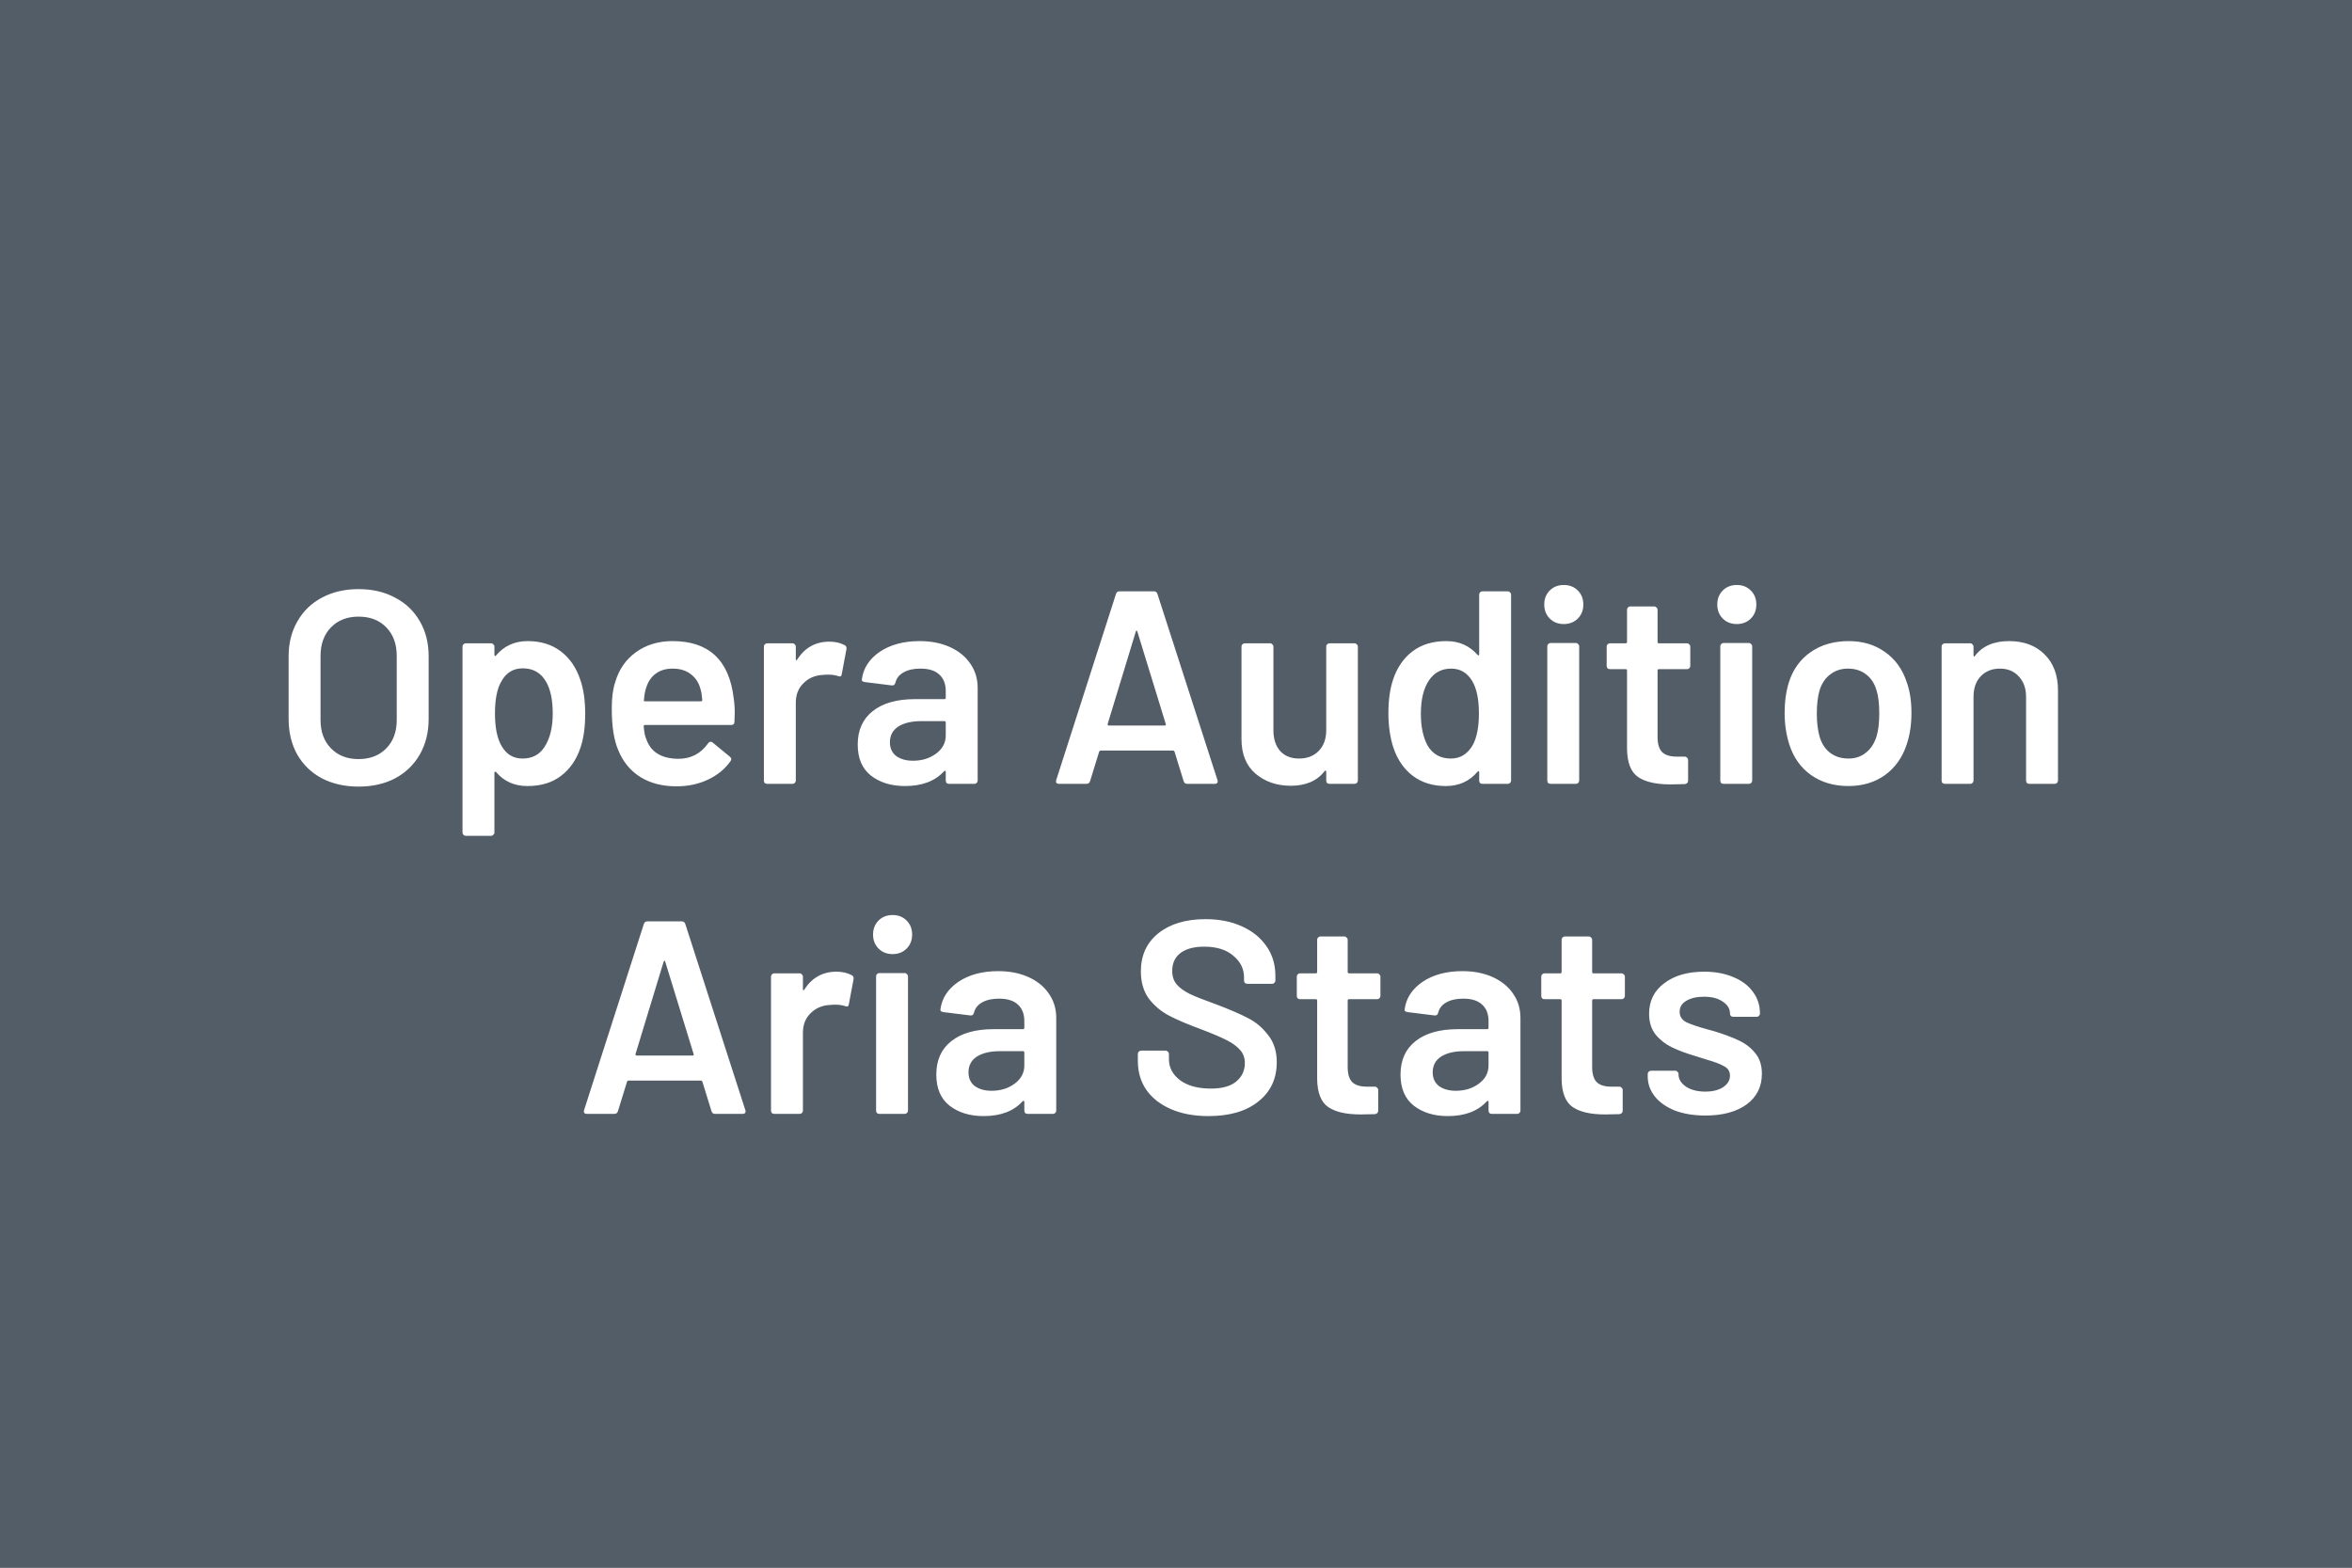 <svg width="513" height="342" viewBox="0 0 513 342" fill="none" xmlns="http://www.w3.org/2000/svg">
<rect x="0" y="0" width="513" height="342" fill="#333333" stroke="none"/>
<rect opacity="0.7" width="513" height="342" fill="#61707E"/>
<path d="M78.194 171.6C75.194 171.6 72.534 171 70.214 169.8C67.894 168.56 66.094 166.82 64.814 164.58C63.574 162.34 62.954 159.76 62.954 156.84V143.16C62.954 140.28 63.594 137.74 64.874 135.54C66.154 133.3 67.934 131.58 70.214 130.38C72.534 129.14 75.194 128.52 78.194 128.52C81.234 128.52 83.894 129.14 86.174 130.38C88.494 131.58 90.294 133.3 91.574 135.54C92.854 137.74 93.494 140.28 93.494 143.16V156.84C93.494 159.76 92.854 162.34 91.574 164.58C90.294 166.82 88.494 168.56 86.174 169.8C83.894 171 81.234 171.6 78.194 171.6ZM78.194 165.6C80.714 165.6 82.734 164.82 84.254 163.26C85.774 161.7 86.534 159.64 86.534 157.08V143.1C86.534 140.5 85.774 138.42 84.254 136.86C82.734 135.3 80.714 134.52 78.194 134.52C75.714 134.52 73.714 135.3 72.194 136.86C70.674 138.42 69.914 140.5 69.914 143.1V157.08C69.914 159.64 70.674 161.7 72.194 163.26C73.714 164.82 75.714 165.6 78.194 165.6ZM126.559 148.26C127.279 150.3 127.639 152.8 127.639 155.76C127.639 158.6 127.299 161.04 126.619 163.08C125.739 165.72 124.319 167.78 122.359 169.26C120.439 170.74 117.999 171.48 115.039 171.48C112.199 171.48 109.919 170.46 108.199 168.42C108.119 168.34 108.039 168.32 107.959 168.36C107.879 168.4 107.839 168.48 107.839 168.6V181.62C107.839 181.82 107.759 181.98 107.599 182.1C107.479 182.26 107.319 182.34 107.119 182.34H101.599C101.399 182.34 101.219 182.26 101.059 182.1C100.939 181.98 100.879 181.82 100.879 181.62V141.06C100.879 140.86 100.939 140.7 101.059 140.58C101.219 140.42 101.399 140.34 101.599 140.34H107.119C107.319 140.34 107.479 140.42 107.599 140.58C107.759 140.7 107.839 140.86 107.839 141.06V142.86C107.839 142.98 107.879 143.06 107.959 143.1C108.039 143.14 108.119 143.1 108.199 142.98C109.959 140.9 112.259 139.86 115.099 139.86C117.939 139.86 120.339 140.6 122.299 142.08C124.259 143.56 125.679 145.62 126.559 148.26ZM118.759 162.96C119.959 161.12 120.559 158.68 120.559 155.64C120.559 152.72 120.079 150.42 119.119 148.74C117.999 146.78 116.299 145.8 114.019 145.8C111.939 145.8 110.379 146.76 109.339 148.68C108.419 150.24 107.959 152.56 107.959 155.64C107.959 158.8 108.459 161.2 109.459 162.84C110.499 164.6 111.999 165.48 113.959 165.48C116.079 165.48 117.679 164.64 118.759 162.96ZM160.014 152.22C160.174 153.22 160.254 154.34 160.254 155.58L160.194 157.44C160.194 157.92 159.954 158.16 159.474 158.16H140.694C140.494 158.16 140.394 158.26 140.394 158.46C140.514 159.78 140.694 160.68 140.934 161.16C141.894 164.04 144.234 165.5 147.954 165.54C150.674 165.54 152.834 164.42 154.434 162.18C154.594 161.94 154.794 161.82 155.034 161.82C155.194 161.82 155.334 161.88 155.454 162L159.174 165.06C159.534 165.34 159.594 165.66 159.354 166.02C158.114 167.78 156.454 169.14 154.374 170.1C152.334 171.06 150.054 171.54 147.534 171.54C144.414 171.54 141.754 170.84 139.554 169.44C137.394 168.04 135.814 166.08 134.814 163.56C133.894 161.4 133.434 158.4 133.434 154.56C133.434 152.24 133.674 150.36 134.154 148.92C134.954 146.12 136.454 143.92 138.654 142.32C140.894 140.68 143.574 139.86 146.694 139.86C154.574 139.86 159.014 143.98 160.014 152.22ZM146.694 145.86C145.214 145.86 143.974 146.24 142.974 147C142.014 147.72 141.334 148.74 140.934 150.06C140.694 150.74 140.534 151.62 140.454 152.7C140.374 152.9 140.454 153 140.694 153H152.874C153.074 153 153.174 152.9 153.174 152.7C153.094 151.7 152.974 150.94 152.814 150.42C152.454 148.98 151.734 147.86 150.654 147.06C149.614 146.26 148.294 145.86 146.694 145.86ZM180.895 139.98C182.175 139.98 183.295 140.24 184.255 140.76C184.575 140.92 184.695 141.22 184.615 141.66L183.595 147.06C183.555 147.54 183.275 147.68 182.755 147.48C182.155 147.28 181.455 147.18 180.655 147.18C180.135 147.18 179.735 147.2 179.455 147.24C177.775 147.32 176.375 147.92 175.255 149.04C174.135 150.12 173.575 151.54 173.575 153.3V170.28C173.575 170.48 173.495 170.66 173.335 170.82C173.215 170.94 173.055 171 172.855 171H167.335C167.135 171 166.955 170.94 166.795 170.82C166.675 170.66 166.615 170.48 166.615 170.28V141.06C166.615 140.86 166.675 140.7 166.795 140.58C166.955 140.42 167.135 140.34 167.335 140.34H172.855C173.055 140.34 173.215 140.42 173.335 140.58C173.495 140.7 173.575 140.86 173.575 141.06V143.76C173.575 143.92 173.595 144.02 173.635 144.06C173.715 144.06 173.795 144 173.875 143.88C175.555 141.28 177.895 139.98 180.895 139.98ZM200.58 139.86C203.1 139.86 205.32 140.3 207.24 141.18C209.16 142.06 210.64 143.28 211.68 144.84C212.72 146.36 213.24 148.1 213.24 150.06V170.28C213.24 170.48 213.16 170.66 213 170.82C212.88 170.94 212.72 171 212.52 171H207C206.8 171 206.62 170.94 206.46 170.82C206.34 170.66 206.28 170.48 206.28 170.28V168.36C206.28 168.24 206.24 168.18 206.16 168.18C206.08 168.14 206 168.16 205.92 168.24C203.96 170.4 201.12 171.48 197.4 171.48C194.4 171.48 191.92 170.72 189.96 169.2C188.04 167.68 187.08 165.42 187.08 162.42C187.08 159.3 188.16 156.88 190.32 155.16C192.52 153.4 195.6 152.52 199.56 152.52H205.98C206.18 152.52 206.28 152.42 206.28 152.22V150.78C206.28 149.22 205.82 148.02 204.9 147.18C203.98 146.3 202.6 145.86 200.76 145.86C199.24 145.86 198 146.14 197.04 146.7C196.12 147.22 195.54 147.96 195.3 148.92C195.18 149.4 194.9 149.6 194.46 149.52L188.64 148.8C188.44 148.76 188.26 148.7 188.1 148.62C187.98 148.5 187.94 148.36 187.98 148.2C188.3 145.76 189.6 143.76 191.88 142.2C194.2 140.64 197.1 139.86 200.58 139.86ZM199.14 165.96C201.1 165.96 202.78 165.44 204.18 164.4C205.58 163.36 206.28 162.04 206.28 160.44V157.62C206.28 157.42 206.18 157.32 205.98 157.32H200.94C198.82 157.32 197.14 157.72 195.9 158.52C194.7 159.32 194.1 160.46 194.1 161.94C194.1 163.22 194.56 164.22 195.48 164.94C196.44 165.62 197.66 165.96 199.14 165.96ZM258.94 171C258.54 171 258.28 170.8 258.16 170.4L256.18 163.98C256.1 163.82 256 163.74 255.88 163.74H240.04C239.92 163.74 239.82 163.82 239.74 163.98L237.76 170.4C237.64 170.8 237.38 171 236.98 171H230.98C230.74 171 230.56 170.94 230.44 170.82C230.32 170.66 230.3 170.44 230.38 170.16L243.4 129.6C243.52 129.2 243.78 129 244.18 129H251.68C252.08 129 252.34 129.2 252.46 129.6L265.54 170.16C265.58 170.24 265.6 170.34 265.6 170.46C265.6 170.82 265.38 171 264.94 171H258.94ZM241.6 157.92C241.56 158.16 241.64 158.28 241.84 158.28H254.02C254.26 158.28 254.34 158.16 254.26 157.92L248.08 137.82C248.04 137.66 247.98 137.58 247.9 137.58C247.82 137.58 247.76 137.66 247.72 137.82L241.6 157.92ZM289.266 141.06C289.266 140.86 289.326 140.7 289.446 140.58C289.606 140.42 289.786 140.34 289.986 140.34H295.446C295.646 140.34 295.806 140.42 295.926 140.58C296.086 140.7 296.166 140.86 296.166 141.06V170.28C296.166 170.48 296.086 170.66 295.926 170.82C295.806 170.94 295.646 171 295.446 171H289.986C289.786 171 289.606 170.94 289.446 170.82C289.326 170.66 289.266 170.48 289.266 170.28V168.36C289.266 168.24 289.226 168.16 289.146 168.12C289.066 168.08 288.986 168.12 288.906 168.24C287.266 170.36 284.806 171.42 281.526 171.42C278.486 171.42 275.926 170.54 273.846 168.78C271.806 167.02 270.786 164.52 270.786 161.28V141.06C270.786 140.86 270.846 140.7 270.966 140.58C271.126 140.42 271.306 140.34 271.506 140.34H277.026C277.226 140.34 277.386 140.42 277.506 140.58C277.666 140.7 277.746 140.86 277.746 141.06V159.3C277.746 161.18 278.226 162.68 279.186 163.8C280.186 164.92 281.566 165.48 283.326 165.48C285.126 165.48 286.566 164.92 287.646 163.8C288.726 162.68 289.266 161.18 289.266 159.3V141.06ZM322.627 129.72C322.627 129.52 322.687 129.36 322.807 129.24C322.967 129.08 323.147 129 323.347 129H328.867C329.067 129 329.227 129.08 329.347 129.24C329.507 129.36 329.587 129.52 329.587 129.72V170.28C329.587 170.48 329.507 170.66 329.347 170.82C329.227 170.94 329.067 171 328.867 171H323.347C323.147 171 322.967 170.94 322.807 170.82C322.687 170.66 322.627 170.48 322.627 170.28V168.48C322.627 168.36 322.587 168.28 322.507 168.24C322.427 168.2 322.347 168.24 322.267 168.36C320.507 170.44 318.207 171.48 315.367 171.48C312.527 171.48 310.127 170.74 308.167 169.26C306.207 167.78 304.787 165.72 303.907 163.08C303.187 160.84 302.827 158.34 302.827 155.58C302.827 152.74 303.167 150.3 303.847 148.26C304.727 145.62 306.147 143.56 308.107 142.08C310.067 140.6 312.527 139.86 315.487 139.86C318.247 139.86 320.507 140.86 322.267 142.86C322.347 142.94 322.427 142.98 322.507 142.98C322.587 142.94 322.627 142.86 322.627 142.74V129.72ZM321.187 162.6C322.107 160.96 322.567 158.64 322.567 155.64C322.567 152.52 322.067 150.14 321.067 148.5C319.987 146.74 318.467 145.86 316.507 145.86C314.467 145.86 312.867 146.7 311.707 148.38C310.507 150.14 309.907 152.58 309.907 155.7C309.907 158.5 310.387 160.8 311.347 162.6C312.467 164.52 314.167 165.48 316.447 165.48C318.487 165.48 320.067 164.52 321.187 162.6ZM341.082 136.14C339.842 136.14 338.822 135.74 338.022 134.94C337.222 134.14 336.822 133.12 336.822 131.88C336.822 130.64 337.222 129.62 338.022 128.82C338.822 128.02 339.842 127.62 341.082 127.62C342.322 127.62 343.342 128.02 344.142 128.82C344.942 129.62 345.342 130.64 345.342 131.88C345.342 133.12 344.942 134.14 344.142 134.94C343.342 135.74 342.322 136.14 341.082 136.14ZM338.202 171C338.002 171 337.822 170.94 337.662 170.82C337.542 170.66 337.482 170.48 337.482 170.28V141C337.482 140.8 337.542 140.64 337.662 140.52C337.822 140.36 338.002 140.28 338.202 140.28H343.722C343.922 140.28 344.082 140.36 344.202 140.52C344.362 140.64 344.442 140.8 344.442 141V170.28C344.442 170.48 344.362 170.66 344.202 170.82C344.082 170.94 343.922 171 343.722 171H338.202ZM368.675 145.26C368.675 145.46 368.595 145.64 368.435 145.8C368.315 145.92 368.155 145.98 367.955 145.98H361.835C361.635 145.98 361.535 146.08 361.535 146.28V160.74C361.535 162.26 361.855 163.36 362.495 164.04C363.175 164.72 364.235 165.06 365.675 165.06H367.475C367.675 165.06 367.835 165.14 367.955 165.3C368.115 165.42 368.195 165.58 368.195 165.78V170.28C368.195 170.72 367.955 170.98 367.475 171.06L364.355 171.12C361.195 171.12 358.835 170.58 357.275 169.5C355.715 168.42 354.915 166.38 354.875 163.38V146.28C354.875 146.08 354.775 145.98 354.575 145.98H351.155C350.955 145.98 350.775 145.92 350.615 145.8C350.495 145.64 350.435 145.46 350.435 145.26V141.06C350.435 140.86 350.495 140.7 350.615 140.58C350.775 140.42 350.955 140.34 351.155 140.34H354.575C354.775 140.34 354.875 140.24 354.875 140.04V133.02C354.875 132.82 354.935 132.66 355.055 132.54C355.215 132.38 355.395 132.3 355.595 132.3H360.815C361.015 132.3 361.175 132.38 361.295 132.54C361.455 132.66 361.535 132.82 361.535 133.02V140.04C361.535 140.24 361.635 140.34 361.835 140.34H367.955C368.155 140.34 368.315 140.42 368.435 140.58C368.595 140.7 368.675 140.86 368.675 141.06V145.26ZM378.817 136.14C377.577 136.14 376.557 135.74 375.757 134.94C374.957 134.14 374.557 133.12 374.557 131.88C374.557 130.64 374.957 129.62 375.757 128.82C376.557 128.02 377.577 127.62 378.817 127.62C380.057 127.62 381.077 128.02 381.877 128.82C382.677 129.62 383.077 130.64 383.077 131.88C383.077 133.12 382.677 134.14 381.877 134.94C381.077 135.74 380.057 136.14 378.817 136.14ZM375.937 171C375.737 171 375.557 170.94 375.397 170.82C375.277 170.66 375.217 170.48 375.217 170.28V141C375.217 140.8 375.277 140.64 375.397 140.52C375.557 140.36 375.737 140.28 375.937 140.28H381.457C381.657 140.28 381.817 140.36 381.937 140.52C382.097 140.64 382.177 140.8 382.177 141V170.28C382.177 170.48 382.097 170.66 381.937 170.82C381.817 170.94 381.657 171 381.457 171H375.937ZM403.17 171.48C400.01 171.48 397.29 170.68 395.01 169.08C392.77 167.48 391.19 165.26 390.27 162.42C389.59 160.26 389.25 157.98 389.25 155.58C389.25 153.02 389.57 150.74 390.21 148.74C391.13 145.94 392.73 143.76 395.01 142.2C397.29 140.64 400.03 139.86 403.23 139.86C406.27 139.86 408.89 140.64 411.09 142.2C413.33 143.76 414.91 145.92 415.83 148.68C416.55 150.6 416.91 152.88 416.91 155.52C416.91 158.04 416.57 160.32 415.89 162.36C414.97 165.2 413.39 167.44 411.15 169.08C408.91 170.68 406.25 171.48 403.17 171.48ZM403.17 165.48C404.65 165.48 405.91 165.06 406.95 164.22C408.03 163.38 408.81 162.2 409.29 160.68C409.69 159.36 409.89 157.68 409.89 155.64C409.89 153.48 409.69 151.8 409.29 150.6C408.85 149.08 408.09 147.92 407.01 147.12C405.93 146.28 404.61 145.86 403.05 145.86C401.57 145.86 400.29 146.28 399.21 147.12C398.13 147.92 397.35 149.08 396.87 150.6C396.47 152 396.27 153.68 396.27 155.64C396.27 157.6 396.47 159.28 396.87 160.68C397.31 162.2 398.07 163.38 399.15 164.22C400.27 165.06 401.61 165.48 403.17 165.48ZM438.19 139.86C441.43 139.86 444.01 140.82 445.93 142.74C447.89 144.66 448.87 147.28 448.87 150.6V170.28C448.87 170.48 448.79 170.66 448.63 170.82C448.51 170.94 448.35 171 448.15 171H442.63C442.43 171 442.25 170.94 442.09 170.82C441.97 170.66 441.91 170.48 441.91 170.28V152.04C441.91 150.2 441.39 148.72 440.35 147.6C439.31 146.44 437.93 145.86 436.21 145.86C434.49 145.86 433.09 146.42 432.01 147.54C430.97 148.66 430.45 150.14 430.45 151.98V170.28C430.45 170.48 430.37 170.66 430.21 170.82C430.09 170.94 429.93 171 429.73 171H424.21C424.01 171 423.83 170.94 423.67 170.82C423.55 170.66 423.49 170.48 423.49 170.28V141.06C423.49 140.86 423.55 140.7 423.67 140.58C423.83 140.42 424.01 140.34 424.21 140.34H429.73C429.93 140.34 430.09 140.42 430.21 140.58C430.37 140.7 430.45 140.86 430.45 141.06V142.98C430.45 143.1 430.49 143.18 430.57 143.22C430.65 143.26 430.71 143.22 430.75 143.1C432.39 140.94 434.87 139.86 438.19 139.86ZM155.961 243C155.561 243 155.301 242.8 155.181 242.4L153.201 235.98C153.121 235.82 153.021 235.74 152.901 235.74H137.061C136.941 235.74 136.841 235.82 136.761 235.98L134.781 242.4C134.661 242.8 134.401 243 134.001 243H128.001C127.761 243 127.581 242.94 127.461 242.82C127.341 242.66 127.321 242.44 127.401 242.16L140.421 201.6C140.541 201.2 140.801 201 141.201 201H148.701C149.101 201 149.361 201.2 149.481 201.6L162.561 242.16C162.601 242.24 162.621 242.34 162.621 242.46C162.621 242.82 162.401 243 161.961 243H155.961ZM138.621 229.92C138.581 230.16 138.661 230.28 138.861 230.28H151.041C151.281 230.28 151.361 230.16 151.281 229.92L145.101 209.82C145.061 209.66 145.001 209.58 144.921 209.58C144.841 209.58 144.781 209.66 144.741 209.82L138.621 229.92ZM182.447 211.98C183.727 211.98 184.847 212.24 185.807 212.76C186.127 212.92 186.247 213.22 186.167 213.66L185.147 219.06C185.107 219.54 184.827 219.68 184.307 219.48C183.707 219.28 183.007 219.18 182.207 219.18C181.687 219.18 181.287 219.2 181.007 219.24C179.327 219.32 177.927 219.92 176.807 221.04C175.687 222.12 175.127 223.54 175.127 225.3V242.28C175.127 242.48 175.047 242.66 174.887 242.82C174.767 242.94 174.607 243 174.407 243H168.887C168.687 243 168.507 242.94 168.347 242.82C168.227 242.66 168.167 242.48 168.167 242.28V213.06C168.167 212.86 168.227 212.7 168.347 212.58C168.507 212.42 168.687 212.34 168.887 212.34H174.407C174.607 212.34 174.767 212.42 174.887 212.58C175.047 212.7 175.127 212.86 175.127 213.06V215.76C175.127 215.92 175.147 216.02 175.187 216.06C175.267 216.06 175.347 216 175.427 215.88C177.107 213.28 179.447 211.98 182.447 211.98ZM194.686 208.14C193.446 208.14 192.426 207.74 191.626 206.94C190.826 206.14 190.426 205.12 190.426 203.88C190.426 202.64 190.826 201.62 191.626 200.82C192.426 200.02 193.446 199.62 194.686 199.62C195.926 199.62 196.946 200.02 197.746 200.82C198.546 201.62 198.946 202.64 198.946 203.88C198.946 205.12 198.546 206.14 197.746 206.94C196.946 207.74 195.926 208.14 194.686 208.14ZM191.806 243C191.606 243 191.426 242.94 191.266 242.82C191.146 242.66 191.086 242.48 191.086 242.28V213C191.086 212.8 191.146 212.64 191.266 212.52C191.426 212.36 191.606 212.28 191.806 212.28H197.326C197.526 212.28 197.686 212.36 197.806 212.52C197.966 212.64 198.046 212.8 198.046 213V242.28C198.046 242.48 197.966 242.66 197.806 242.82C197.686 242.94 197.526 243 197.326 243H191.806ZM217.719 211.86C220.239 211.86 222.459 212.3 224.379 213.18C226.299 214.06 227.779 215.28 228.819 216.84C229.859 218.36 230.379 220.1 230.379 222.06V242.28C230.379 242.48 230.299 242.66 230.139 242.82C230.019 242.94 229.859 243 229.659 243H224.139C223.939 243 223.759 242.94 223.599 242.82C223.479 242.66 223.419 242.48 223.419 242.28V240.36C223.419 240.24 223.379 240.18 223.299 240.18C223.219 240.14 223.139 240.16 223.059 240.24C221.099 242.4 218.259 243.48 214.539 243.48C211.539 243.48 209.059 242.72 207.099 241.2C205.179 239.68 204.219 237.42 204.219 234.42C204.219 231.3 205.299 228.88 207.459 227.16C209.659 225.4 212.739 224.52 216.699 224.52H223.119C223.319 224.52 223.419 224.42 223.419 224.22V222.78C223.419 221.22 222.959 220.02 222.039 219.18C221.119 218.3 219.739 217.86 217.899 217.86C216.379 217.86 215.139 218.14 214.179 218.7C213.259 219.22 212.679 219.96 212.439 220.92C212.319 221.4 212.039 221.6 211.599 221.52L205.779 220.8C205.579 220.76 205.399 220.7 205.239 220.62C205.119 220.5 205.079 220.36 205.119 220.2C205.439 217.76 206.739 215.76 209.019 214.2C211.339 212.64 214.239 211.86 217.719 211.86ZM216.279 237.96C218.239 237.96 219.919 237.44 221.319 236.4C222.719 235.36 223.419 234.04 223.419 232.44V229.62C223.419 229.42 223.319 229.32 223.119 229.32H218.079C215.959 229.32 214.279 229.72 213.039 230.52C211.839 231.32 211.239 232.46 211.239 233.94C211.239 235.22 211.699 236.22 212.619 236.94C213.579 237.62 214.799 237.96 216.279 237.96ZM263.598 243.48C260.478 243.48 257.758 242.98 255.438 241.98C253.118 240.98 251.318 239.58 250.038 237.78C248.798 235.98 248.178 233.86 248.178 231.42V229.92C248.178 229.72 248.238 229.56 248.358 229.44C248.518 229.28 248.698 229.2 248.898 229.2H254.238C254.438 229.2 254.598 229.28 254.718 229.44C254.878 229.56 254.958 229.72 254.958 229.92V231.06C254.958 232.9 255.778 234.44 257.418 235.68C259.058 236.88 261.298 237.48 264.138 237.48C266.578 237.48 268.418 236.96 269.658 235.92C270.898 234.88 271.518 233.54 271.518 231.9C271.518 230.78 271.178 229.84 270.498 229.08C269.818 228.28 268.838 227.56 267.558 226.92C266.318 226.28 264.438 225.48 261.918 224.52C259.078 223.48 256.778 222.5 255.018 221.58C253.258 220.66 251.778 219.42 250.578 217.86C249.418 216.26 248.838 214.28 248.838 211.92C248.838 208.4 250.118 205.62 252.678 203.58C255.238 201.54 258.658 200.52 262.938 200.52C265.938 200.52 268.578 201.04 270.858 202.08C273.178 203.12 274.978 204.58 276.258 206.46C277.538 208.3 278.178 210.44 278.178 212.88V213.9C278.178 214.1 278.098 214.28 277.938 214.44C277.818 214.56 277.658 214.62 277.458 214.62H272.058C271.858 214.62 271.678 214.56 271.518 214.44C271.398 214.28 271.338 214.1 271.338 213.9V213.24C271.338 211.36 270.558 209.78 268.998 208.5C267.478 207.18 265.358 206.52 262.638 206.52C260.438 206.52 258.718 206.98 257.478 207.9C256.278 208.82 255.678 210.12 255.678 211.8C255.678 213 255.998 213.98 256.638 214.74C257.278 215.5 258.238 216.2 259.518 216.84C260.798 217.44 262.778 218.22 265.458 219.18C268.298 220.26 270.558 221.24 272.238 222.12C273.958 223 275.418 224.24 276.618 225.84C277.858 227.4 278.478 229.36 278.478 231.72C278.478 235.32 277.138 238.18 274.458 240.3C271.818 242.42 268.198 243.48 263.598 243.48ZM301.087 217.26C301.087 217.46 301.007 217.64 300.847 217.8C300.727 217.92 300.567 217.98 300.367 217.98H294.247C294.047 217.98 293.947 218.08 293.947 218.28V232.74C293.947 234.26 294.267 235.36 294.907 236.04C295.587 236.72 296.647 237.06 298.087 237.06H299.887C300.087 237.06 300.247 237.14 300.367 237.3C300.527 237.42 300.607 237.58 300.607 237.78V242.28C300.607 242.72 300.367 242.98 299.887 243.06L296.767 243.12C293.607 243.12 291.247 242.58 289.687 241.5C288.127 240.42 287.327 238.38 287.287 235.38V218.28C287.287 218.08 287.187 217.98 286.987 217.98H283.567C283.367 217.98 283.187 217.92 283.027 217.8C282.907 217.64 282.847 217.46 282.847 217.26V213.06C282.847 212.86 282.907 212.7 283.027 212.58C283.187 212.42 283.367 212.34 283.567 212.34H286.987C287.187 212.34 287.287 212.24 287.287 212.04V205.02C287.287 204.82 287.347 204.66 287.467 204.54C287.627 204.38 287.807 204.3 288.007 204.3H293.227C293.427 204.3 293.587 204.38 293.707 204.54C293.867 204.66 293.947 204.82 293.947 205.02V212.04C293.947 212.24 294.047 212.34 294.247 212.34H300.367C300.567 212.34 300.727 212.42 300.847 212.58C301.007 212.7 301.087 212.86 301.087 213.06V217.26ZM318.969 211.86C321.489 211.86 323.709 212.3 325.629 213.18C327.549 214.06 329.029 215.28 330.069 216.84C331.109 218.36 331.629 220.1 331.629 222.06V242.28C331.629 242.48 331.549 242.66 331.389 242.82C331.269 242.94 331.109 243 330.909 243H325.389C325.189 243 325.009 242.94 324.849 242.82C324.729 242.66 324.669 242.48 324.669 242.28V240.36C324.669 240.24 324.629 240.18 324.549 240.18C324.469 240.14 324.389 240.16 324.309 240.24C322.349 242.4 319.509 243.48 315.789 243.48C312.789 243.48 310.309 242.72 308.349 241.2C306.429 239.68 305.469 237.42 305.469 234.42C305.469 231.3 306.549 228.88 308.709 227.16C310.909 225.4 313.989 224.52 317.949 224.52H324.369C324.569 224.52 324.669 224.42 324.669 224.22V222.78C324.669 221.22 324.209 220.02 323.289 219.18C322.369 218.3 320.989 217.86 319.149 217.86C317.629 217.86 316.389 218.14 315.429 218.7C314.509 219.22 313.929 219.96 313.689 220.92C313.569 221.4 313.289 221.6 312.849 221.52L307.029 220.8C306.829 220.76 306.649 220.7 306.489 220.62C306.369 220.5 306.329 220.36 306.369 220.2C306.689 217.76 307.989 215.76 310.269 214.2C312.589 212.64 315.489 211.86 318.969 211.86ZM317.529 237.96C319.489 237.96 321.169 237.44 322.569 236.4C323.969 235.36 324.669 234.04 324.669 232.44V229.62C324.669 229.42 324.569 229.32 324.369 229.32H319.329C317.209 229.32 315.529 229.72 314.289 230.52C313.089 231.32 312.489 232.46 312.489 233.94C312.489 235.22 312.949 236.22 313.869 236.94C314.829 237.62 316.049 237.96 317.529 237.96ZM354.408 217.26C354.408 217.46 354.328 217.64 354.168 217.8C354.048 217.92 353.888 217.98 353.688 217.98H347.568C347.368 217.98 347.268 218.08 347.268 218.28V232.74C347.268 234.26 347.588 235.36 348.228 236.04C348.908 236.72 349.968 237.06 351.408 237.06H353.208C353.408 237.06 353.568 237.14 353.688 237.3C353.848 237.42 353.928 237.58 353.928 237.78V242.28C353.928 242.72 353.688 242.98 353.208 243.06L350.088 243.12C346.928 243.12 344.568 242.58 343.008 241.5C341.448 240.42 340.648 238.38 340.608 235.38V218.28C340.608 218.08 340.508 217.98 340.308 217.98H336.888C336.688 217.98 336.508 217.92 336.348 217.8C336.228 217.64 336.168 217.46 336.168 217.26V213.06C336.168 212.86 336.228 212.7 336.348 212.58C336.508 212.42 336.688 212.34 336.888 212.34H340.308C340.508 212.34 340.608 212.24 340.608 212.04V205.02C340.608 204.82 340.668 204.66 340.788 204.54C340.948 204.38 341.128 204.3 341.328 204.3H346.548C346.748 204.3 346.908 204.38 347.028 204.54C347.188 204.66 347.268 204.82 347.268 205.02V212.04C347.268 212.24 347.368 212.34 347.568 212.34H353.688C353.888 212.34 354.048 212.42 354.168 212.58C354.328 212.7 354.408 212.86 354.408 213.06V217.26ZM371.989 243.36C369.469 243.36 367.249 243 365.329 242.28C363.449 241.52 361.989 240.5 360.949 239.22C359.909 237.9 359.389 236.44 359.389 234.84V234.3C359.389 234.1 359.449 233.94 359.569 233.82C359.729 233.66 359.909 233.58 360.109 233.58H365.389C365.589 233.58 365.749 233.66 365.869 233.82C366.029 233.94 366.109 234.1 366.109 234.3V234.42C366.109 235.42 366.649 236.3 367.729 237.06C368.849 237.78 370.249 238.14 371.929 238.14C373.529 238.14 374.829 237.82 375.829 237.18C376.829 236.5 377.329 235.66 377.329 234.66C377.329 233.74 376.909 233.06 376.069 232.62C375.269 232.14 373.949 231.64 372.109 231.12L369.829 230.4C367.789 229.8 366.069 229.16 364.669 228.48C363.269 227.8 362.089 226.88 361.129 225.72C360.169 224.52 359.689 223 359.689 221.16C359.689 218.36 360.789 216.14 362.989 214.5C365.189 212.82 368.089 211.98 371.689 211.98C374.129 211.98 376.269 212.38 378.109 213.18C379.949 213.94 381.369 215.02 382.369 216.42C383.369 217.78 383.869 219.34 383.869 221.1C383.869 221.3 383.789 221.48 383.629 221.64C383.509 221.76 383.349 221.82 383.149 221.82H378.049C377.849 221.82 377.669 221.76 377.509 221.64C377.389 221.48 377.329 221.3 377.329 221.1C377.329 220.06 376.809 219.2 375.769 218.52C374.769 217.8 373.389 217.44 371.629 217.44C370.069 217.44 368.789 217.74 367.789 218.34C366.829 218.9 366.349 219.7 366.349 220.74C366.349 221.7 366.809 222.44 367.729 222.96C368.689 223.44 370.269 223.98 372.469 224.58L373.789 224.94C375.909 225.58 377.689 226.24 379.129 226.92C380.569 227.56 381.789 228.48 382.789 229.68C383.789 230.84 384.289 232.36 384.289 234.24C384.289 237.08 383.169 239.32 380.929 240.96C378.689 242.56 375.709 243.36 371.989 243.36Z" fill="white"/>
</svg>
